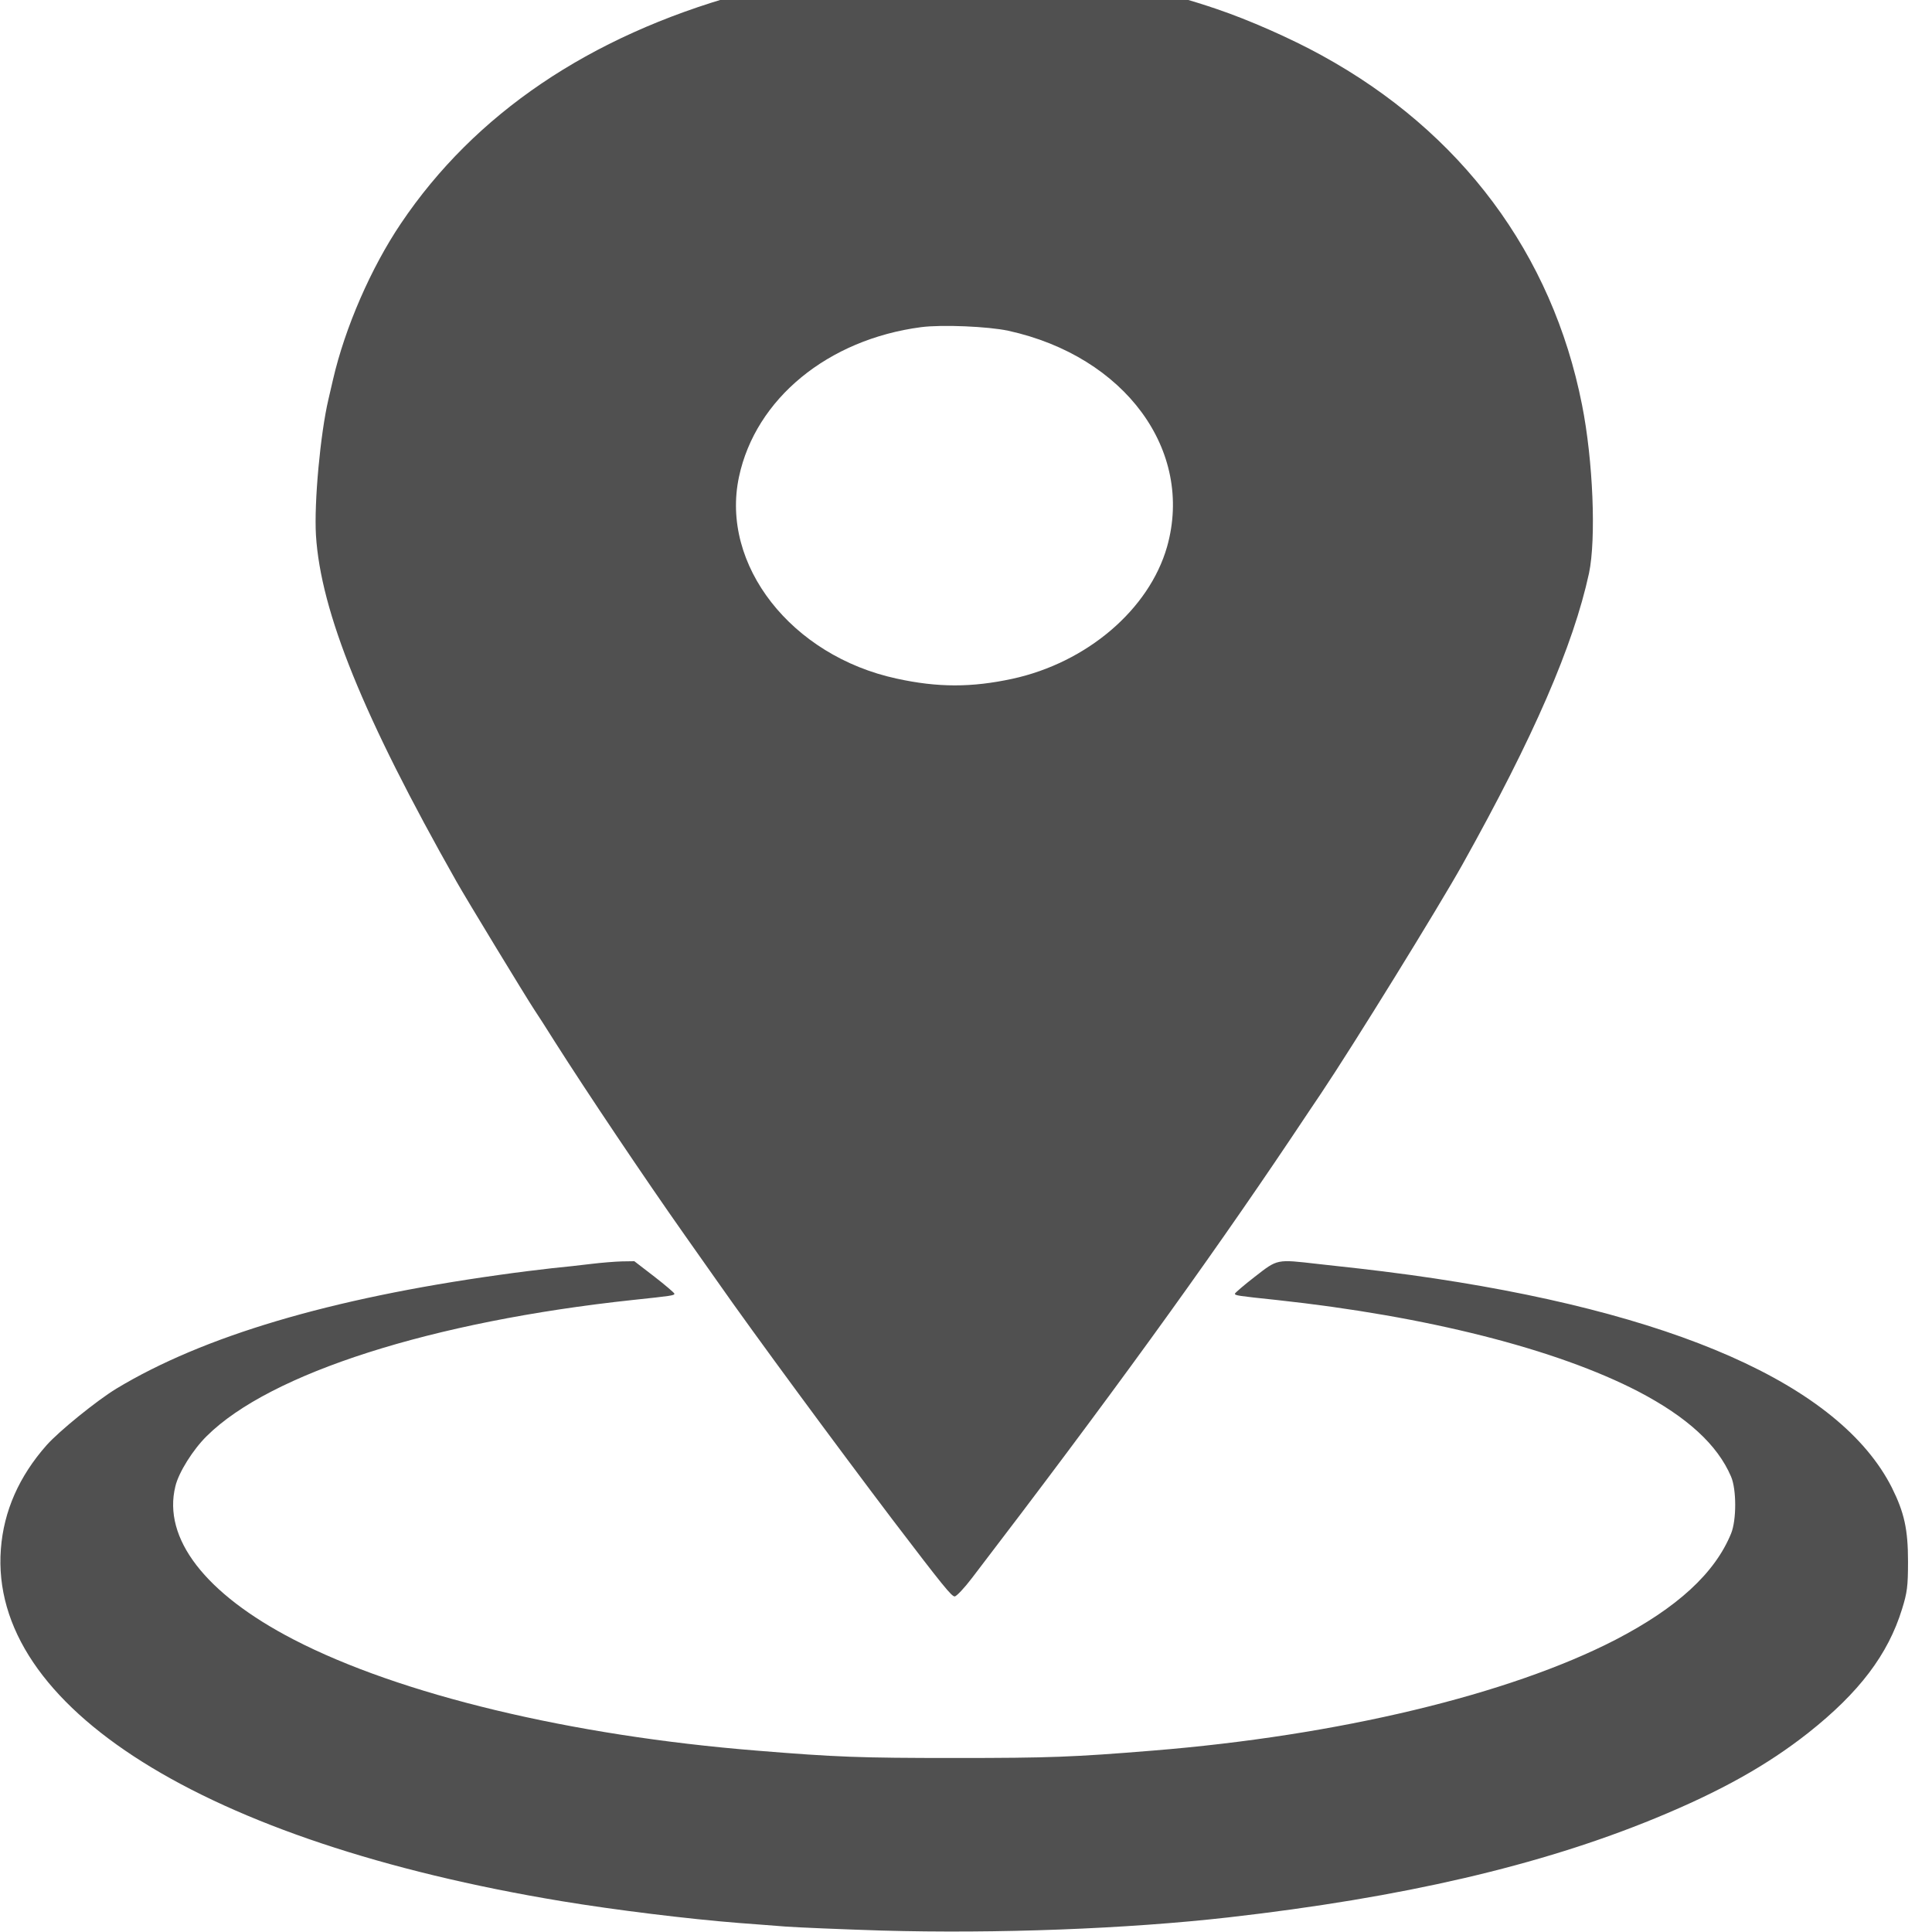 <?xml version="1.0" standalone="no"?>
<!DOCTYPE svg PUBLIC "-//W3C//DTD SVG 20010904//EN"
 "http://www.w3.org/TR/2001/REC-SVG-20010904/DTD/svg10.dtd">
<svg version="1.0" xmlns="http://www.w3.org/2000/svg"
 width="300pt" height="300pt" viewBox="0 0 300 300"
 preserveAspectRatio="xMidYMid meet">

<g transform="translate(0,300) scale(0.034,-0.028)"
fill="#505050" stroke="none">
<path d="M4060 10885 c-230 -23 -506 -79 -685 -140 -684 -232 -1207 -662
-1544 -1270 -136 -245 -255 -576 -310 -865 -6 -30 -15 -80 -21 -110 -37 -191
-66 -573 -57 -755 22 -424 215 -1004 642 -1920 45 -97 317 -640 355 -710 15
-27 58 -108 95 -180 146 -279 409 -755 592 -1070 38 -66 105 -181 148 -255
172 -299 548 -917 801 -1323 232 -370 270 -426 284 -426 8 0 44 46 79 102 624
990 1068 1735 1456 2437 59 107 121 220 138 250 148 268 536 1031 646 1270
326 709 506 1213 578 1615 33 190 19 625 -32 935 -136 836 -552 1514 -1190
1938 -139 93 -333 197 -480 257 -458 190 -1001 269 -1495 220z m545 -2005
c533 -142 849 -664 725 -1198 -82 -348 -366 -642 -706 -732 -187 -49 -341 -49
-529 1 -481 126 -806 631 -720 1119 76 433 406 762 832 830 95 15 306 4 398
-20z"/>
<path d="M2700 3705 c-47 -7 -128 -18 -180 -24 -52 -7 -160 -23 -240 -37 -773
-131 -1352 -340 -1749 -631 -89 -66 -260 -234 -318 -313 -126 -173 -196 -366
-209 -576 -55 -875 929 -1625 2561 -1953 244 -49 579 -99 810 -121 61 -5 157
-15 215 -20 58 -5 255 -15 437 -22 524 -18 1119 9 1583 73 795 110 1421 286
1950 550 298 149 511 294 699 474 232 223 364 434 428 687 23 90 27 124 27
263 0 178 -17 271 -74 410 -238 570 -996 977 -2200 1179 -80 13 -183 29 -230
35 -47 6 -134 18 -193 26 -188 26 -181 28 -286 -71 -50 -47 -91 -90 -91 -94 0
-10 10 -12 190 -35 687 -90 1278 -272 1653 -508 222 -141 361 -295 423 -472
25 -71 25 -241 0 -315 -74 -220 -246 -412 -529 -590 -484 -303 -1265 -531
-2112 -614 -363 -36 -471 -41 -905 -41 -434 0 -542 5 -905 41 -849 83 -1629
311 -2114 616 -404 254 -599 561 -540 850 15 77 81 204 143 278 289 349 1030
636 1946 755 179 23 190 25 190 35 0 4 -41 47 -91 94 l-92 86 -56 -1 c-31 -1
-94 -7 -141 -14z"/>
</g>
</svg>
